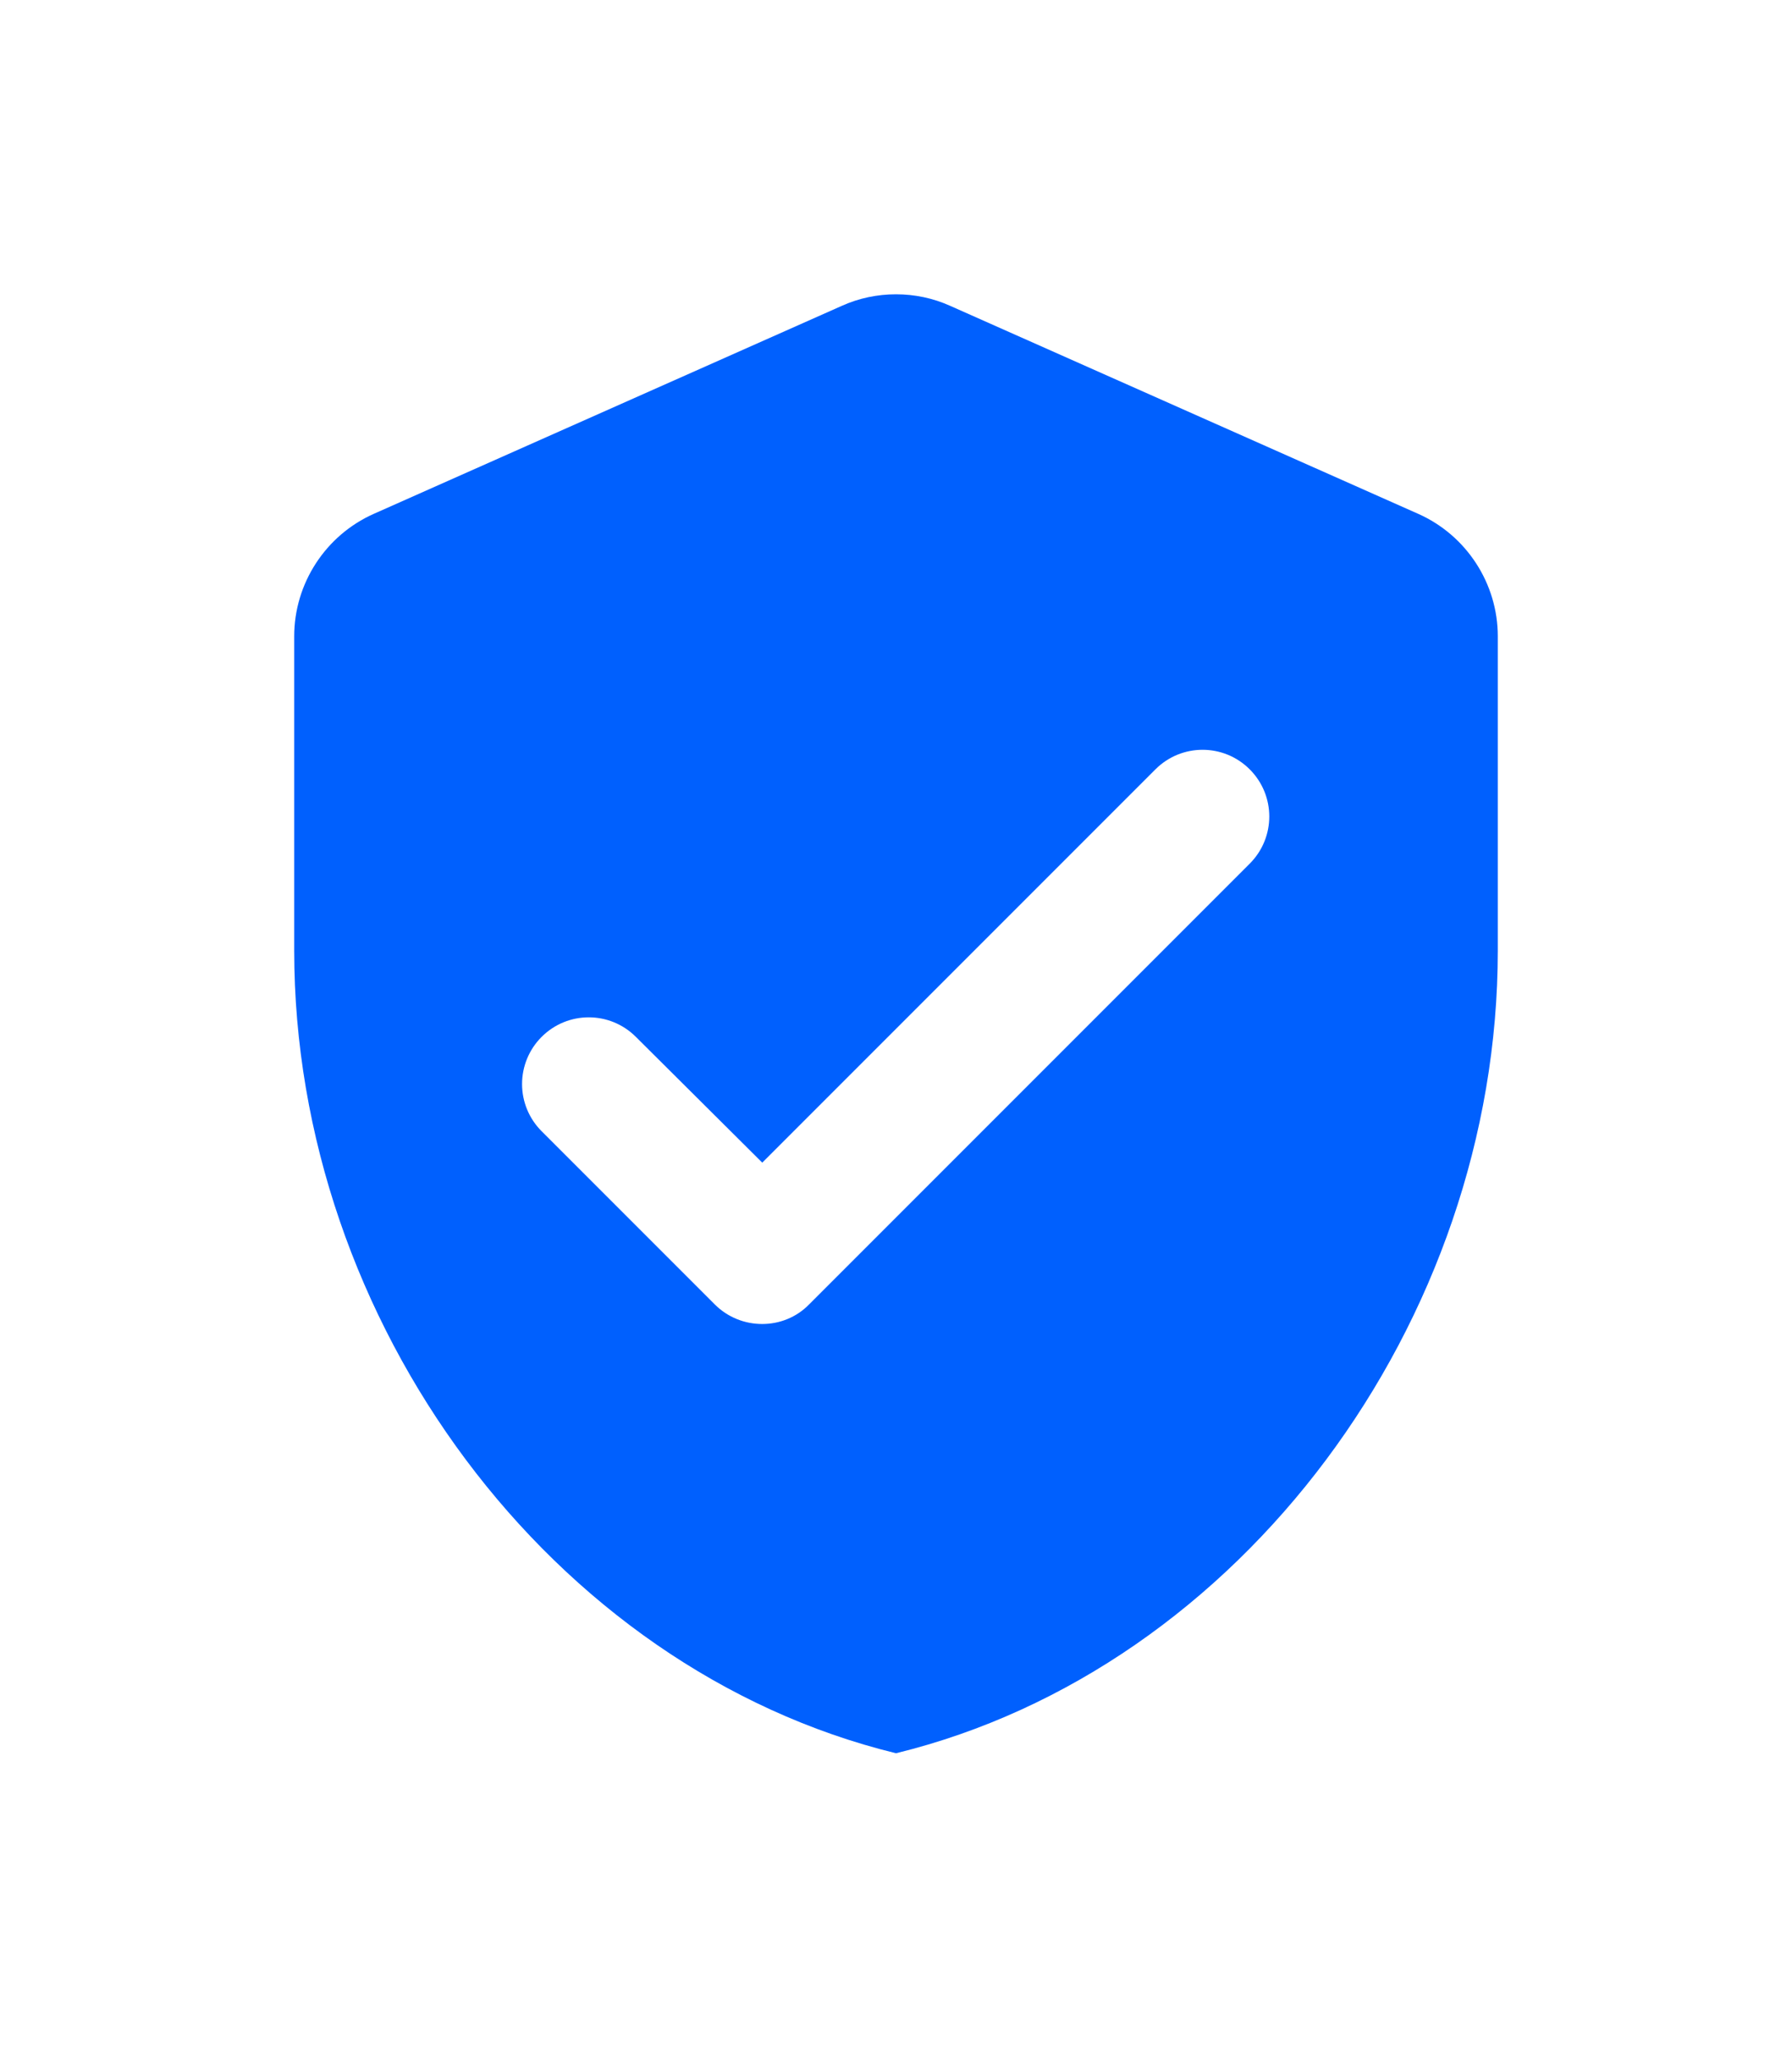 <svg width="67" height="77" viewBox="0 0 67 77" fill="none" xmlns="http://www.w3.org/2000/svg">
<g filter="url(#filter0_d)">
<path fill-rule="evenodd" clip-rule="evenodd" d="M13.975 15.206L31.475 7.431C32.75 6.856 34.25 6.856 35.525 7.431L53.025 15.206C54.825 16.006 56 17.806 56 19.781V31.531C56 45.406 46.4 58.381 33.5 61.531C20.6 58.381 11 45.406 11 31.531V19.781C11 17.806 12.175 16.006 13.975 15.206ZM20.25 38.281L26.725 44.756C27.7 45.731 29.3 45.731 30.25 44.756L46.725 28.281C47.7 27.306 47.7 25.731 46.725 24.756C45.75 23.781 44.175 23.781 43.2 24.756L28.5 39.456L23.775 34.756C22.8 33.781 21.225 33.781 20.25 34.756C19.782 35.223 19.519 35.858 19.519 36.519C19.519 37.18 19.782 37.814 20.25 38.281Z" fill="#0060FE"/>
</g>
<defs>
<filter id="filter0_d" x="0" y="0" width="67" height="76.531" filterUnits="userSpaceOnUse" color-interpolation-filters="sRGB">
<feFlood flood-opacity="0" result="BackgroundImageFix"/>
<feColorMatrix in="SourceAlpha" type="matrix" values="0 0 0 0 0 0 0 0 0 0 0 0 0 0 0 0 0 0 127 0"/>
<feOffset dy="4"/>
<feGaussianBlur stdDeviation="5.5"/>
<feColorMatrix type="matrix" values="0 0 0 0 0 0 0 0 0 0.376 0 0 0 0 0.996 0 0 0 0.25 0"/>
<feBlend mode="normal" in2="BackgroundImageFix" result="effect1_dropShadow"/>
<feBlend mode="normal" in="SourceGraphic" in2="effect1_dropShadow" result="shape"/>
</filter>
</defs>
</svg>
